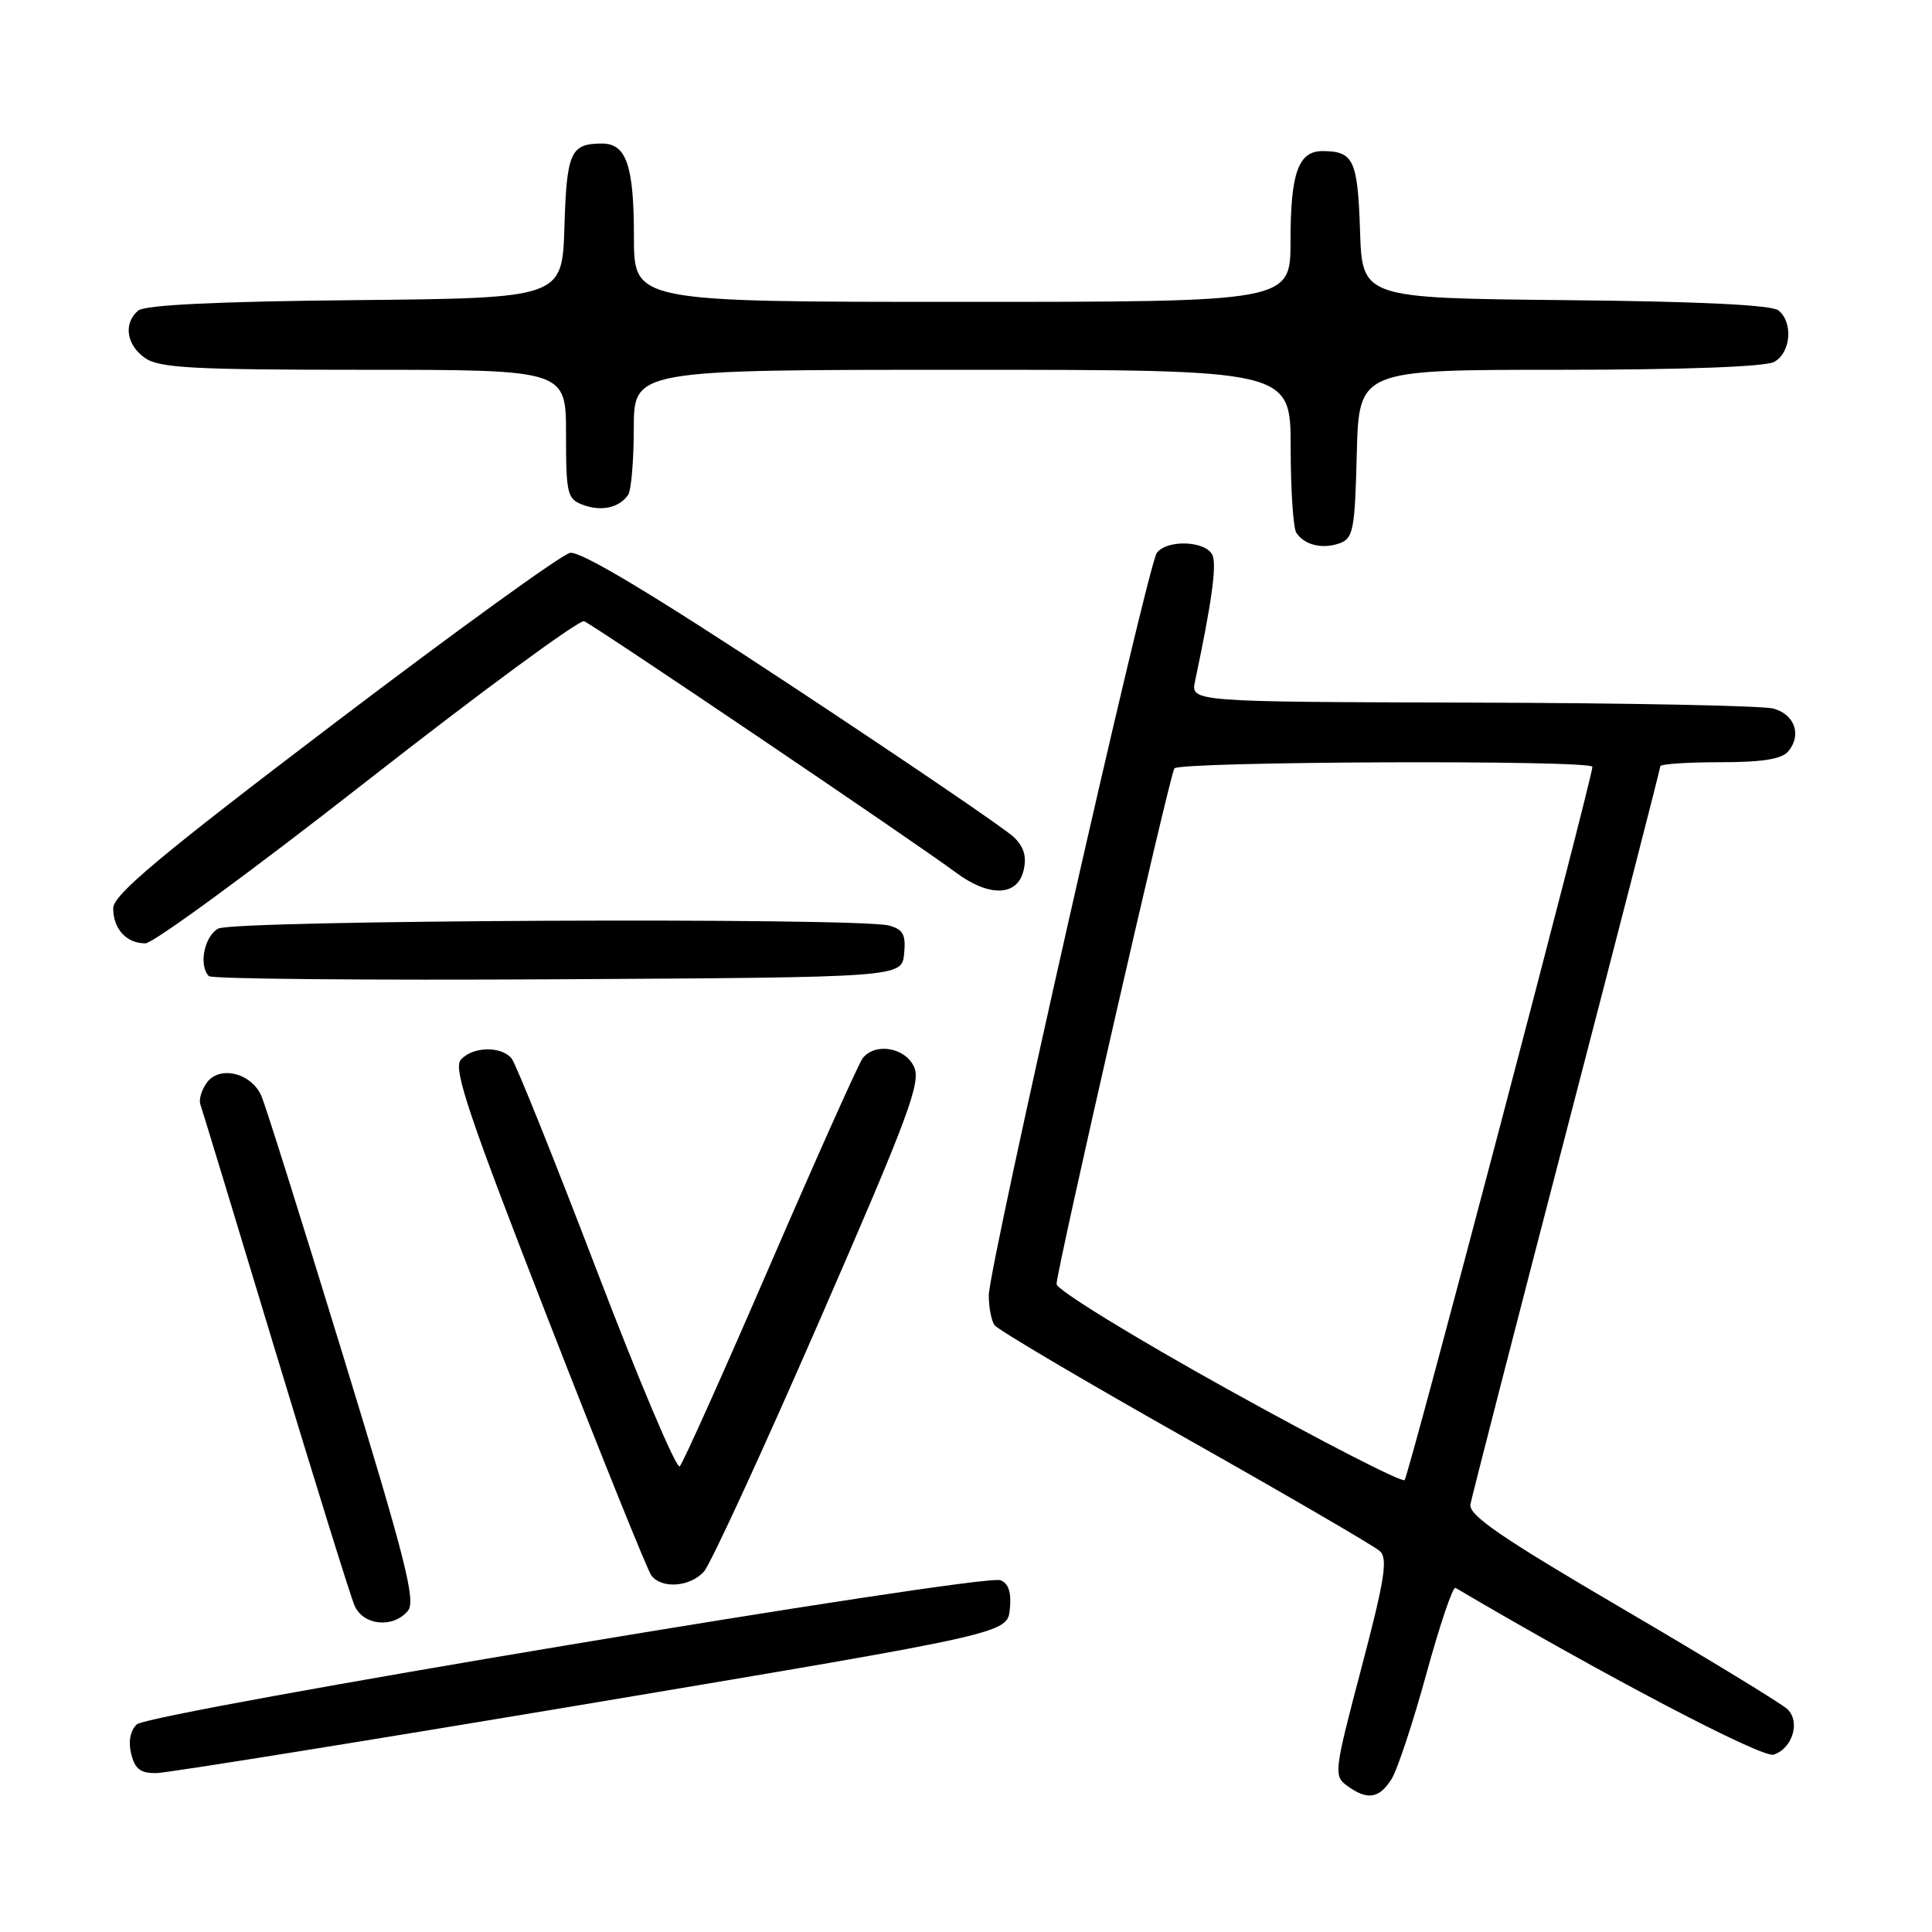 <?xml version="1.0" encoding="UTF-8" standalone="no"?>
<!DOCTYPE svg PUBLIC "-//W3C//DTD SVG 1.1//EN" "http://www.w3.org/Graphics/SVG/1.1/DTD/svg11.dtd" >
<svg xmlns="http://www.w3.org/2000/svg" xmlns:xlink="http://www.w3.org/1999/xlink" version="1.1" viewBox="0 0 256 256">
 <g >
 <path fill="currentColor"
d=" M 184.38 235.75 C 185.16 234.51 187.24 228.22 189.01 221.76 C 190.78 215.30 192.51 210.19 192.86 210.40 C 212.54 222.00 233.48 232.98 235.01 232.50 C 237.50 231.71 238.59 228.15 236.85 226.48 C 236.11 225.76 226.28 219.77 215.00 213.16 C 198.86 203.71 194.57 200.76 194.84 199.33 C 195.03 198.32 200.76 176.03 207.59 149.78 C 214.42 123.53 220.00 101.82 220.00 101.53 C 220.00 101.24 223.54 101.00 227.88 101.00 C 233.54 101.00 236.09 100.59 236.96 99.55 C 238.76 97.38 237.82 94.68 234.99 93.89 C 233.62 93.51 215.69 93.15 195.13 93.10 C 157.77 93.00 157.77 93.00 158.35 90.25 C 160.54 79.92 161.22 75.02 160.68 73.62 C 159.94 71.68 154.69 71.42 153.29 73.25 C 152.05 74.86 131.00 167.90 131.02 171.66 C 131.02 173.22 131.36 174.99 131.77 175.58 C 132.17 176.18 143.53 182.88 157.00 190.49 C 170.47 198.09 182.10 204.86 182.83 205.52 C 183.92 206.51 183.50 209.23 180.40 220.99 C 176.76 234.79 176.70 235.31 178.51 236.63 C 181.17 238.57 182.74 238.34 184.38 235.75 Z  M 78.50 225.66 C 133.50 216.43 133.50 216.43 133.81 213.21 C 134.03 211.00 133.64 209.80 132.57 209.39 C 130.20 208.48 19.75 226.92 18.12 228.49 C 17.25 229.34 16.98 230.78 17.39 232.42 C 17.89 234.43 18.64 234.99 20.77 234.94 C 22.27 234.90 48.25 230.73 78.50 225.66 Z  M 54.05 213.44 C 55.13 212.14 53.74 206.66 45.48 179.69 C 40.06 161.99 35.19 146.48 34.64 145.23 C 33.32 142.17 29.10 141.14 27.41 143.45 C 26.71 144.41 26.32 145.71 26.55 146.35 C 26.78 146.98 31.25 161.68 36.48 179.00 C 41.72 196.32 46.44 211.51 46.98 212.75 C 48.13 215.40 52.10 215.79 54.05 213.44 Z  M 93.27 208.25 C 94.14 207.29 101.01 192.38 108.53 175.12 C 120.40 147.89 122.06 143.43 121.12 141.37 C 119.94 138.77 115.92 138.11 114.29 140.25 C 113.77 140.94 108.28 153.20 102.09 167.50 C 95.91 181.80 90.50 193.86 90.07 194.30 C 89.65 194.74 84.69 183.04 79.06 168.30 C 73.42 153.56 68.35 140.94 67.79 140.25 C 66.38 138.55 62.52 138.67 61.03 140.47 C 60.04 141.66 62.21 148.09 72.59 174.72 C 79.61 192.75 85.79 208.06 86.30 208.75 C 87.66 210.56 91.43 210.29 93.27 208.25 Z  M 119.80 126.38 C 120.05 123.84 119.68 123.15 117.80 122.64 C 113.71 121.55 31.03 121.91 28.93 123.04 C 27.07 124.03 26.29 127.95 27.68 129.34 C 28.05 129.72 48.86 129.90 73.93 129.76 C 119.50 129.50 119.50 129.50 119.80 126.38 Z  M 48.68 103.44 C 63.83 91.58 76.76 82.08 77.40 82.32 C 78.65 82.80 121.37 111.67 126.68 115.63 C 131.04 118.87 134.77 118.78 135.61 115.41 C 136.07 113.57 135.72 112.28 134.38 110.96 C 133.35 109.93 120.14 100.94 105.03 90.97 C 86.40 78.68 76.91 72.98 75.53 73.26 C 74.41 73.48 60.34 83.66 44.25 95.88 C 21.16 113.42 15.00 118.57 15.00 120.35 C 15.00 123.09 16.75 125.00 19.27 125.00 C 20.30 125.00 33.53 115.30 48.68 103.44 Z  M 179.78 60.14 C 180.07 49.00 180.07 49.00 206.60 49.00 C 222.98 49.00 233.87 48.60 235.07 47.96 C 237.29 46.78 237.64 42.77 235.67 41.14 C 234.79 40.41 225.23 39.94 207.42 39.77 C 180.50 39.50 180.50 39.50 180.21 30.53 C 179.90 21.22 179.36 20.04 175.29 20.02 C 172.04 19.99 171.00 22.89 171.00 31.93 C 171.00 40.00 171.00 40.00 127.50 40.00 C 84.00 40.00 84.00 40.00 84.00 31.43 C 84.00 21.90 83.00 18.99 79.71 19.02 C 75.60 19.04 75.09 20.19 74.79 30.03 C 74.50 39.50 74.50 39.50 47.08 39.77 C 28.90 39.94 19.22 40.41 18.33 41.14 C 16.32 42.81 16.73 45.70 19.22 47.44 C 21.10 48.76 25.61 49.00 48.22 49.00 C 75.00 49.00 75.00 49.00 75.00 57.53 C 75.00 65.47 75.16 66.12 77.25 66.90 C 79.69 67.81 82.07 67.28 83.23 65.57 C 83.64 64.98 83.98 61.01 83.98 56.75 C 84.00 49.00 84.00 49.00 127.50 49.00 C 171.00 49.00 171.00 49.00 171.02 59.25 C 171.02 64.89 171.36 70.00 171.77 70.60 C 172.85 72.23 175.23 72.80 177.50 71.99 C 179.31 71.34 179.53 70.23 179.78 60.14 Z  M 162.75 184.13 C 150.24 177.19 140.00 170.90 140.00 170.15 C 140.00 168.34 154.95 102.88 155.61 101.82 C 156.19 100.89 211.00 100.67 211.00 101.61 C 211.00 103.13 186.66 195.57 186.12 196.12 C 185.78 196.47 175.26 191.07 162.75 184.13 Z "/>
</g>
</svg>